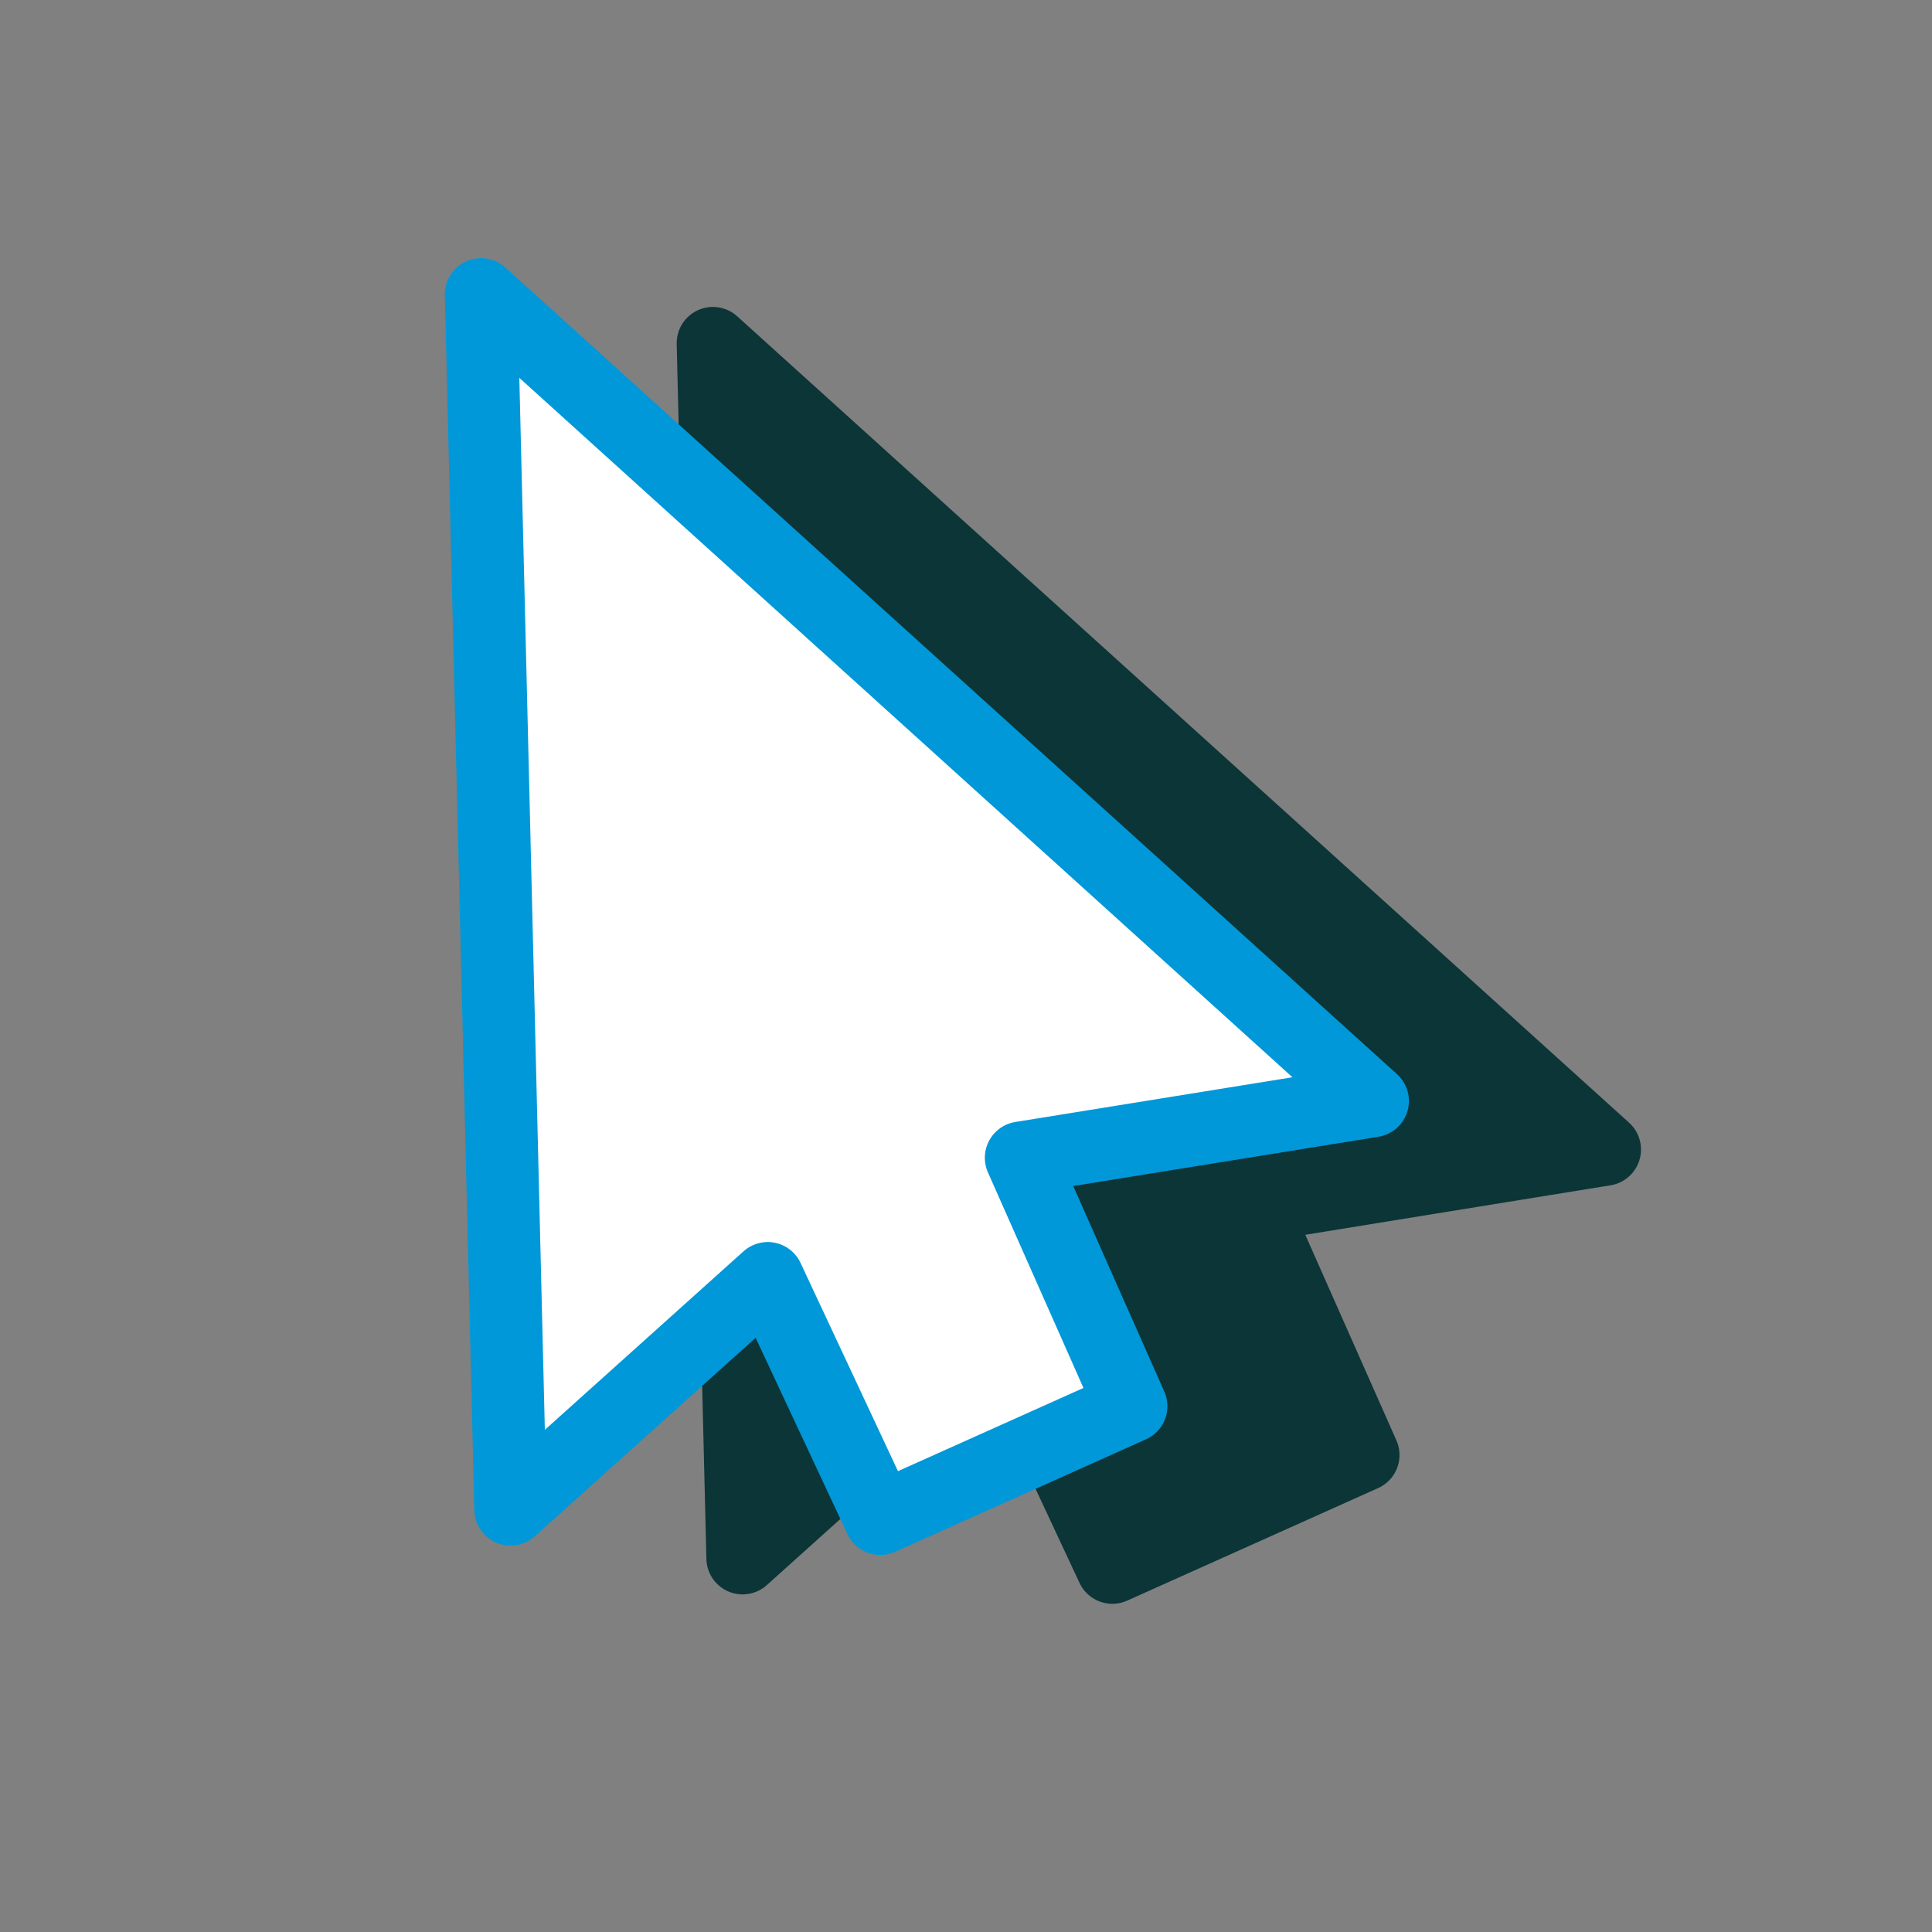 <svg id="Calque_2" height="70" width="70" data-name="Calque 2" xmlns="http://www.w3.org/2000/svg" viewBox="0 0 80 80"><rect x="0" y="0" width="80" height="80" fill="#808080" stroke="none"/><defs><style>.cls-1{fill:#0b3536;stroke:#0b3536;}.cls-1,.cls-2{stroke-linecap:round;stroke-linejoin:round;stroke-width:3px;}.cls-2{fill:#fff;stroke:#0098d8;}</style></defs><title>Plan de travail 1</title><polygon class="cls-1" points="29.52 14.21 30.75 64.52 41.4 54.94 46.06 64.91 56.45 60.25 51.89 49.96 66.45 47.6 29.52 14.21"/><polygon class="cls-2" points="19.92 12.19 21.14 62.5 31.79 52.93 36.45 62.89 46.84 58.23 42.28 47.94 56.84 45.59 19.92 12.19"/></svg>
